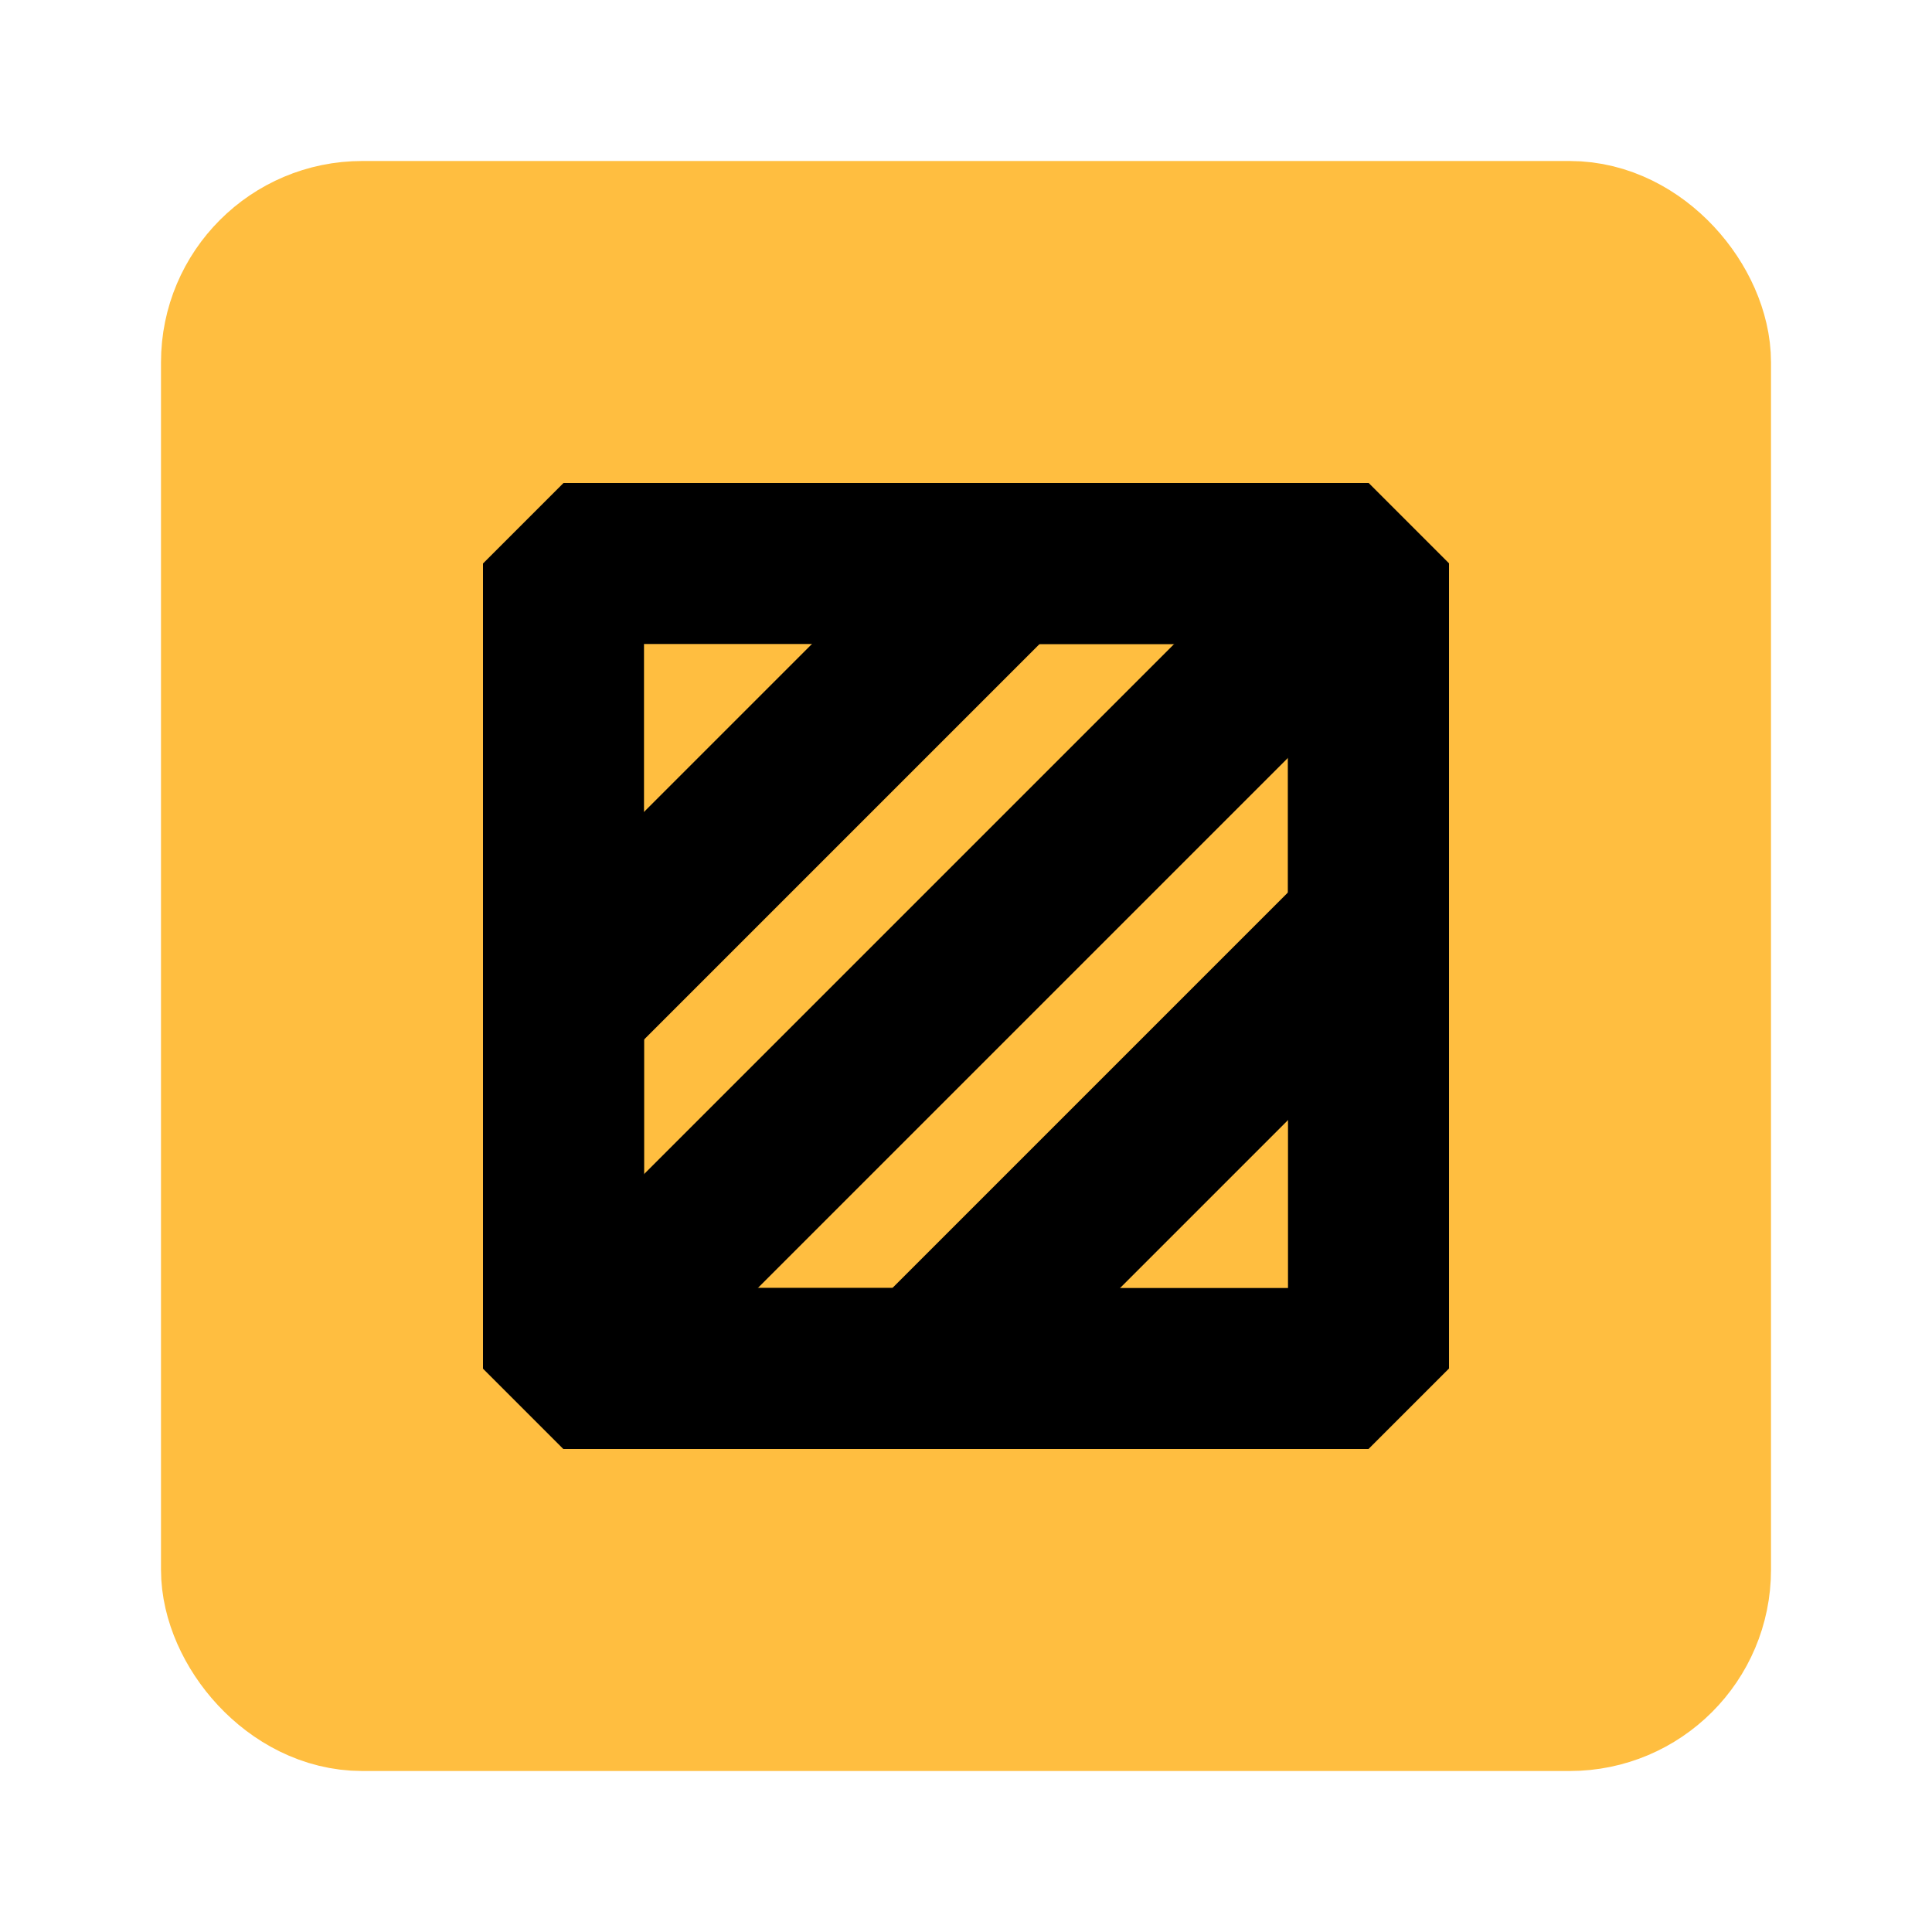 <?xml version="1.0" encoding="UTF-8"?><svg width="24" height="24" viewBox="0 0 48 48" fill="none" xmlns="http://www.w3.org/2000/svg"><rect x="6" y="6" width="36" height="36" rx="3" fill="#ffbe40" stroke="#ffbe40" stroke-width="4" stroke-linecap="butt" stroke-linejoin="bevel"/><rect x="14" y="14" width="20" height="20" fill="#ffbe40" stroke="#000" stroke-width="4" stroke-linecap="butt" stroke-linejoin="bevel"/><path d="M34 23L23 34" stroke="#000" stroke-width="4" stroke-linecap="butt" stroke-linejoin="bevel"/><path d="M25 14L14 25" stroke="#000" stroke-width="4" stroke-linecap="butt" stroke-linejoin="bevel"/><path d="M34 14L14 34" stroke="#000" stroke-width="4" stroke-linecap="butt" stroke-linejoin="bevel"/><path d="M14 22V34H26" stroke="#000" stroke-width="4" stroke-linecap="butt" stroke-linejoin="bevel"/><path d="M22 14H34V26" stroke="#000" stroke-width="4" stroke-linecap="butt" stroke-linejoin="bevel"/></svg>